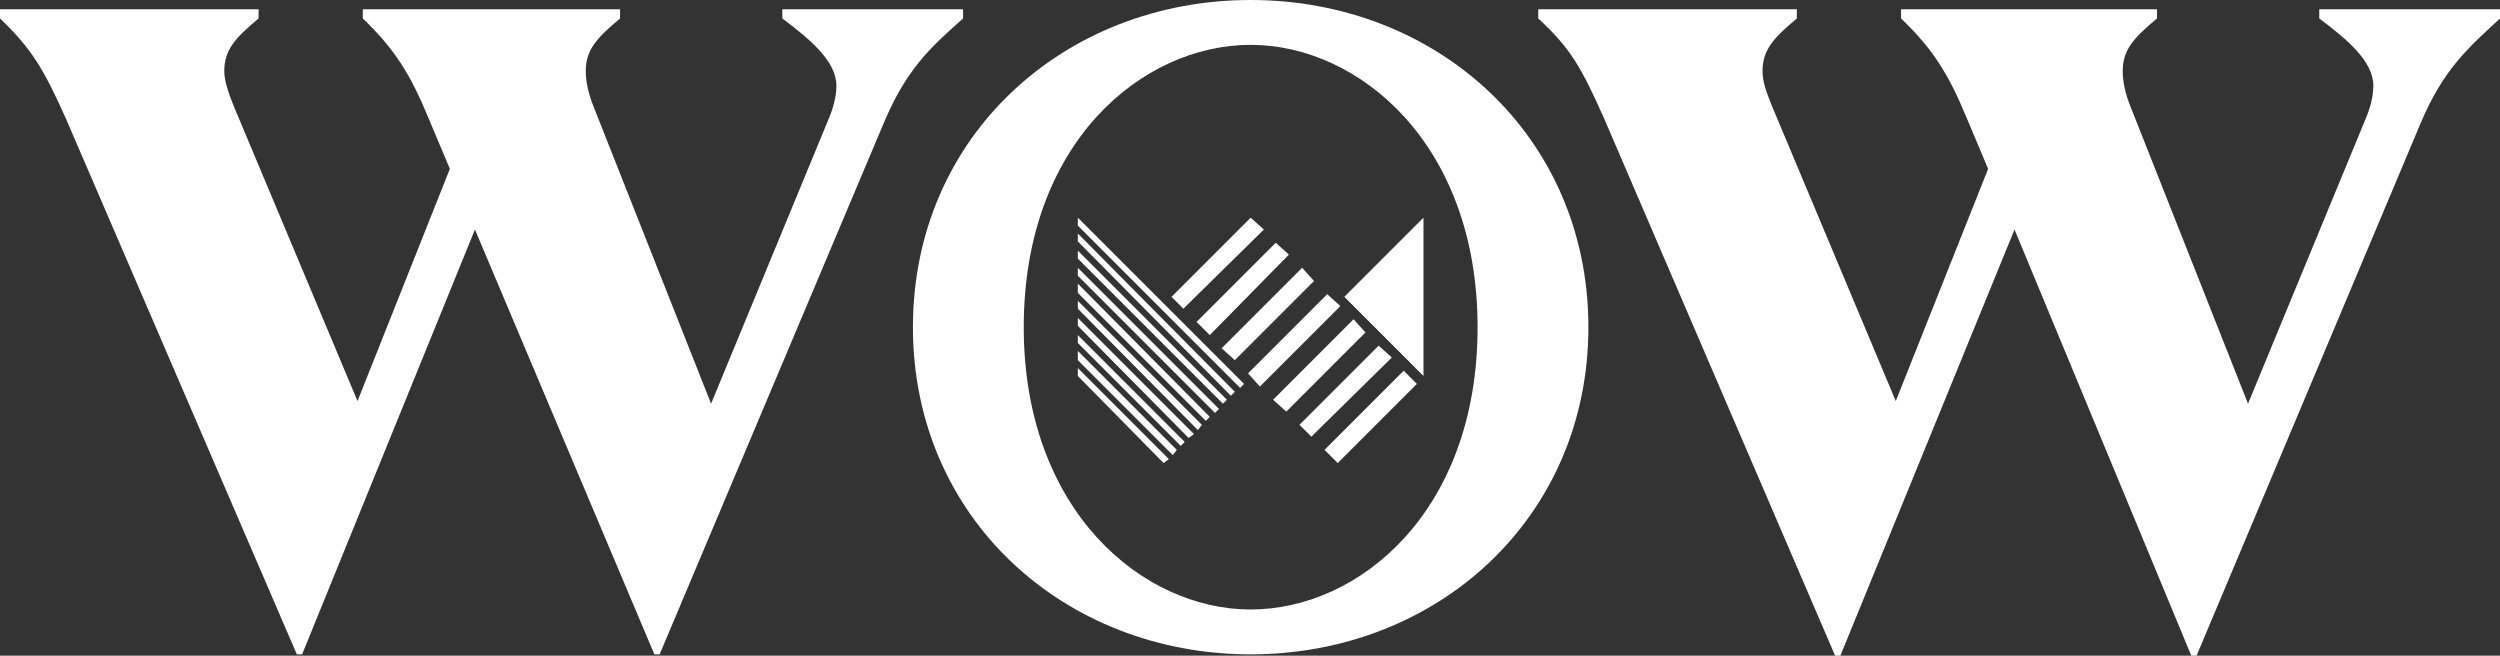 <?xml version="1.0" encoding="utf-8"?>
<!-- Generator: Adobe Illustrator 23.0.6, SVG Export Plug-In . SVG Version: 6.00 Build 0)  -->
<svg version="1.1" id="Camada_1" xmlns="http://www.w3.org/2000/svg" xmlns:xlink="http://www.w3.org/1999/xlink" x="0px" y="0px"
	 viewBox="0 0 189.5 49.7" style="enable-background:new 0 0 189.5 49.7;" xml:space="preserve">
<rect x="0" y="0" width="189.5" height="49.7" fill="#333333" stroke="none"/>
<style type="text/css">
	.st0{fill:#FFFFFF;}
</style>
<g>
	<path class="st0" d="M36,17.4L22.9,49.6h-0.4L5,9C3.3,5.2,2.4,3.7,0,1.4V0.7h19.6v0.7c-1.8,1.5-2.6,2.4-2.6,4C17,6.1,17.3,7,17.7,8
		l9.4,22.4l7-17.6L32.5,9c-1.4-3.4-2.6-5.3-5-7.6V0.7H47v0.7c-1.8,1.5-2.6,2.4-2.6,4c0,0.8,0.2,1.7,0.6,2.7l8.9,22.5l9-21.8
		c0.4-1,0.5-1.8,0.5-2.3c0-1.9-2.1-3.6-4.1-5.1V0.7H73v0.7c-2.6,2.3-4.3,3.9-6,7.9L50,49.6h-0.4L36,17.4L36,17.4z"/>
	<path class="st0" d="M152.7,17.4l-13.2,32.3h-0.4L121.6,9c-1.7-3.8-2.5-5.3-5-7.6V0.7h19.6v0.7c-1.8,1.5-2.6,2.4-2.6,4
		c0,0.8,0.3,1.6,0.7,2.6l9.4,22.4l7-17.6L149.1,9c-1.4-3.4-2.6-5.3-5-7.6V0.7h19.4v0.7c-1.8,1.5-2.6,2.4-2.6,4
		c0,0.8,0.2,1.7,0.6,2.7l8.9,22.5l9-21.8c0.4-1,0.5-1.8,0.5-2.3c0-1.9-2.1-3.6-4.1-5.1V0.7h13.7v0.7c-2.5,2.3-4.3,3.9-6,7.9
		l-17,40.4h-0.4L152.7,17.4L152.7,17.4z"/>
	<path class="st0" d="M94.8,3.4c-8.2,0-17.2,7.4-17.2,21.4c0,13.9,9,21.4,17.2,21.4S112,38.8,112,24.8C112,10.9,103,3.4,94.8,3.4
		L94.8,3.4z M94.8,0c14.1,0,25.6,10.3,25.6,24.8s-11.5,24.8-25.6,24.8S69.2,39.3,69.2,24.8S80.7,0,94.8,0L94.8,0z"/>
</g>
<g>
	<polygon class="st0" points="107.9,28.5 101.9,22.5 107.9,16.5 	"/>
	<polygon class="st0" points="88.8,22.5 94.8,16.5 95.8,17.4 89.7,23.4 	"/>
	<polygon class="st0" points="90.7,24.4 96.7,18.4 97.7,19.3 91.7,25.4 	"/>
	<polygon class="st0" points="92.6,26.4 98.7,20.3 99.6,21.3 93.6,27.3 	"/>
	<polygon class="st0" points="94.6,28.3 100.6,22.3 101.6,23.2 95.5,29.3 	"/>
	<polygon class="st0" points="96.5,30.3 102.6,24.2 103.5,25.2 97.5,31.2 	"/>
	<polygon class="st0" points="98.5,32.2 104.5,26.2 105.5,27.1 99.4,33.1 	"/>
	<polygon class="st0" points="100.4,34.1 106.4,28.1 107.4,29.1 101.4,35.1 	"/>
	<polygon class="st0" points="81.7,18.3 81.7,17.7 93.6,29.7 93.3,30 	"/>
	<polygon class="st0" points="81.7,17.1 81.7,16.5 94.3,29.1 94,29.4 	"/>
	<polygon class="st0" points="81.7,19.6 81.7,19 93,30.3 92.7,30.6 	"/>
	<polygon class="st0" points="81.7,20.9 81.7,20.3 92.4,31 92.1,31.3 	"/>
	<polygon class="st0" points="81.7,22.2 81.7,21.5 91.7,31.6 91.4,31.9 	"/>
	<polygon class="st0" points="81.7,23.4 81.7,22.8 91.1,32.2 90.8,32.6 	"/>
	<polygon class="st0" points="81.7,24.7 81.7,24.1 90.5,32.9 90.1,33.2 	"/>
	<polygon class="st0" points="81.7,26 81.7,25.4 89.8,33.5 89.5,33.8 	"/>
	<polygon class="st0" points="81.7,27.3 81.7,26.6 89.2,34.1 88.9,34.5 	"/>
	<polygon class="st0" points="81.7,28.5 81.7,27.9 88.6,34.8 88.2,35.1 	"/>
</g>
</svg>
